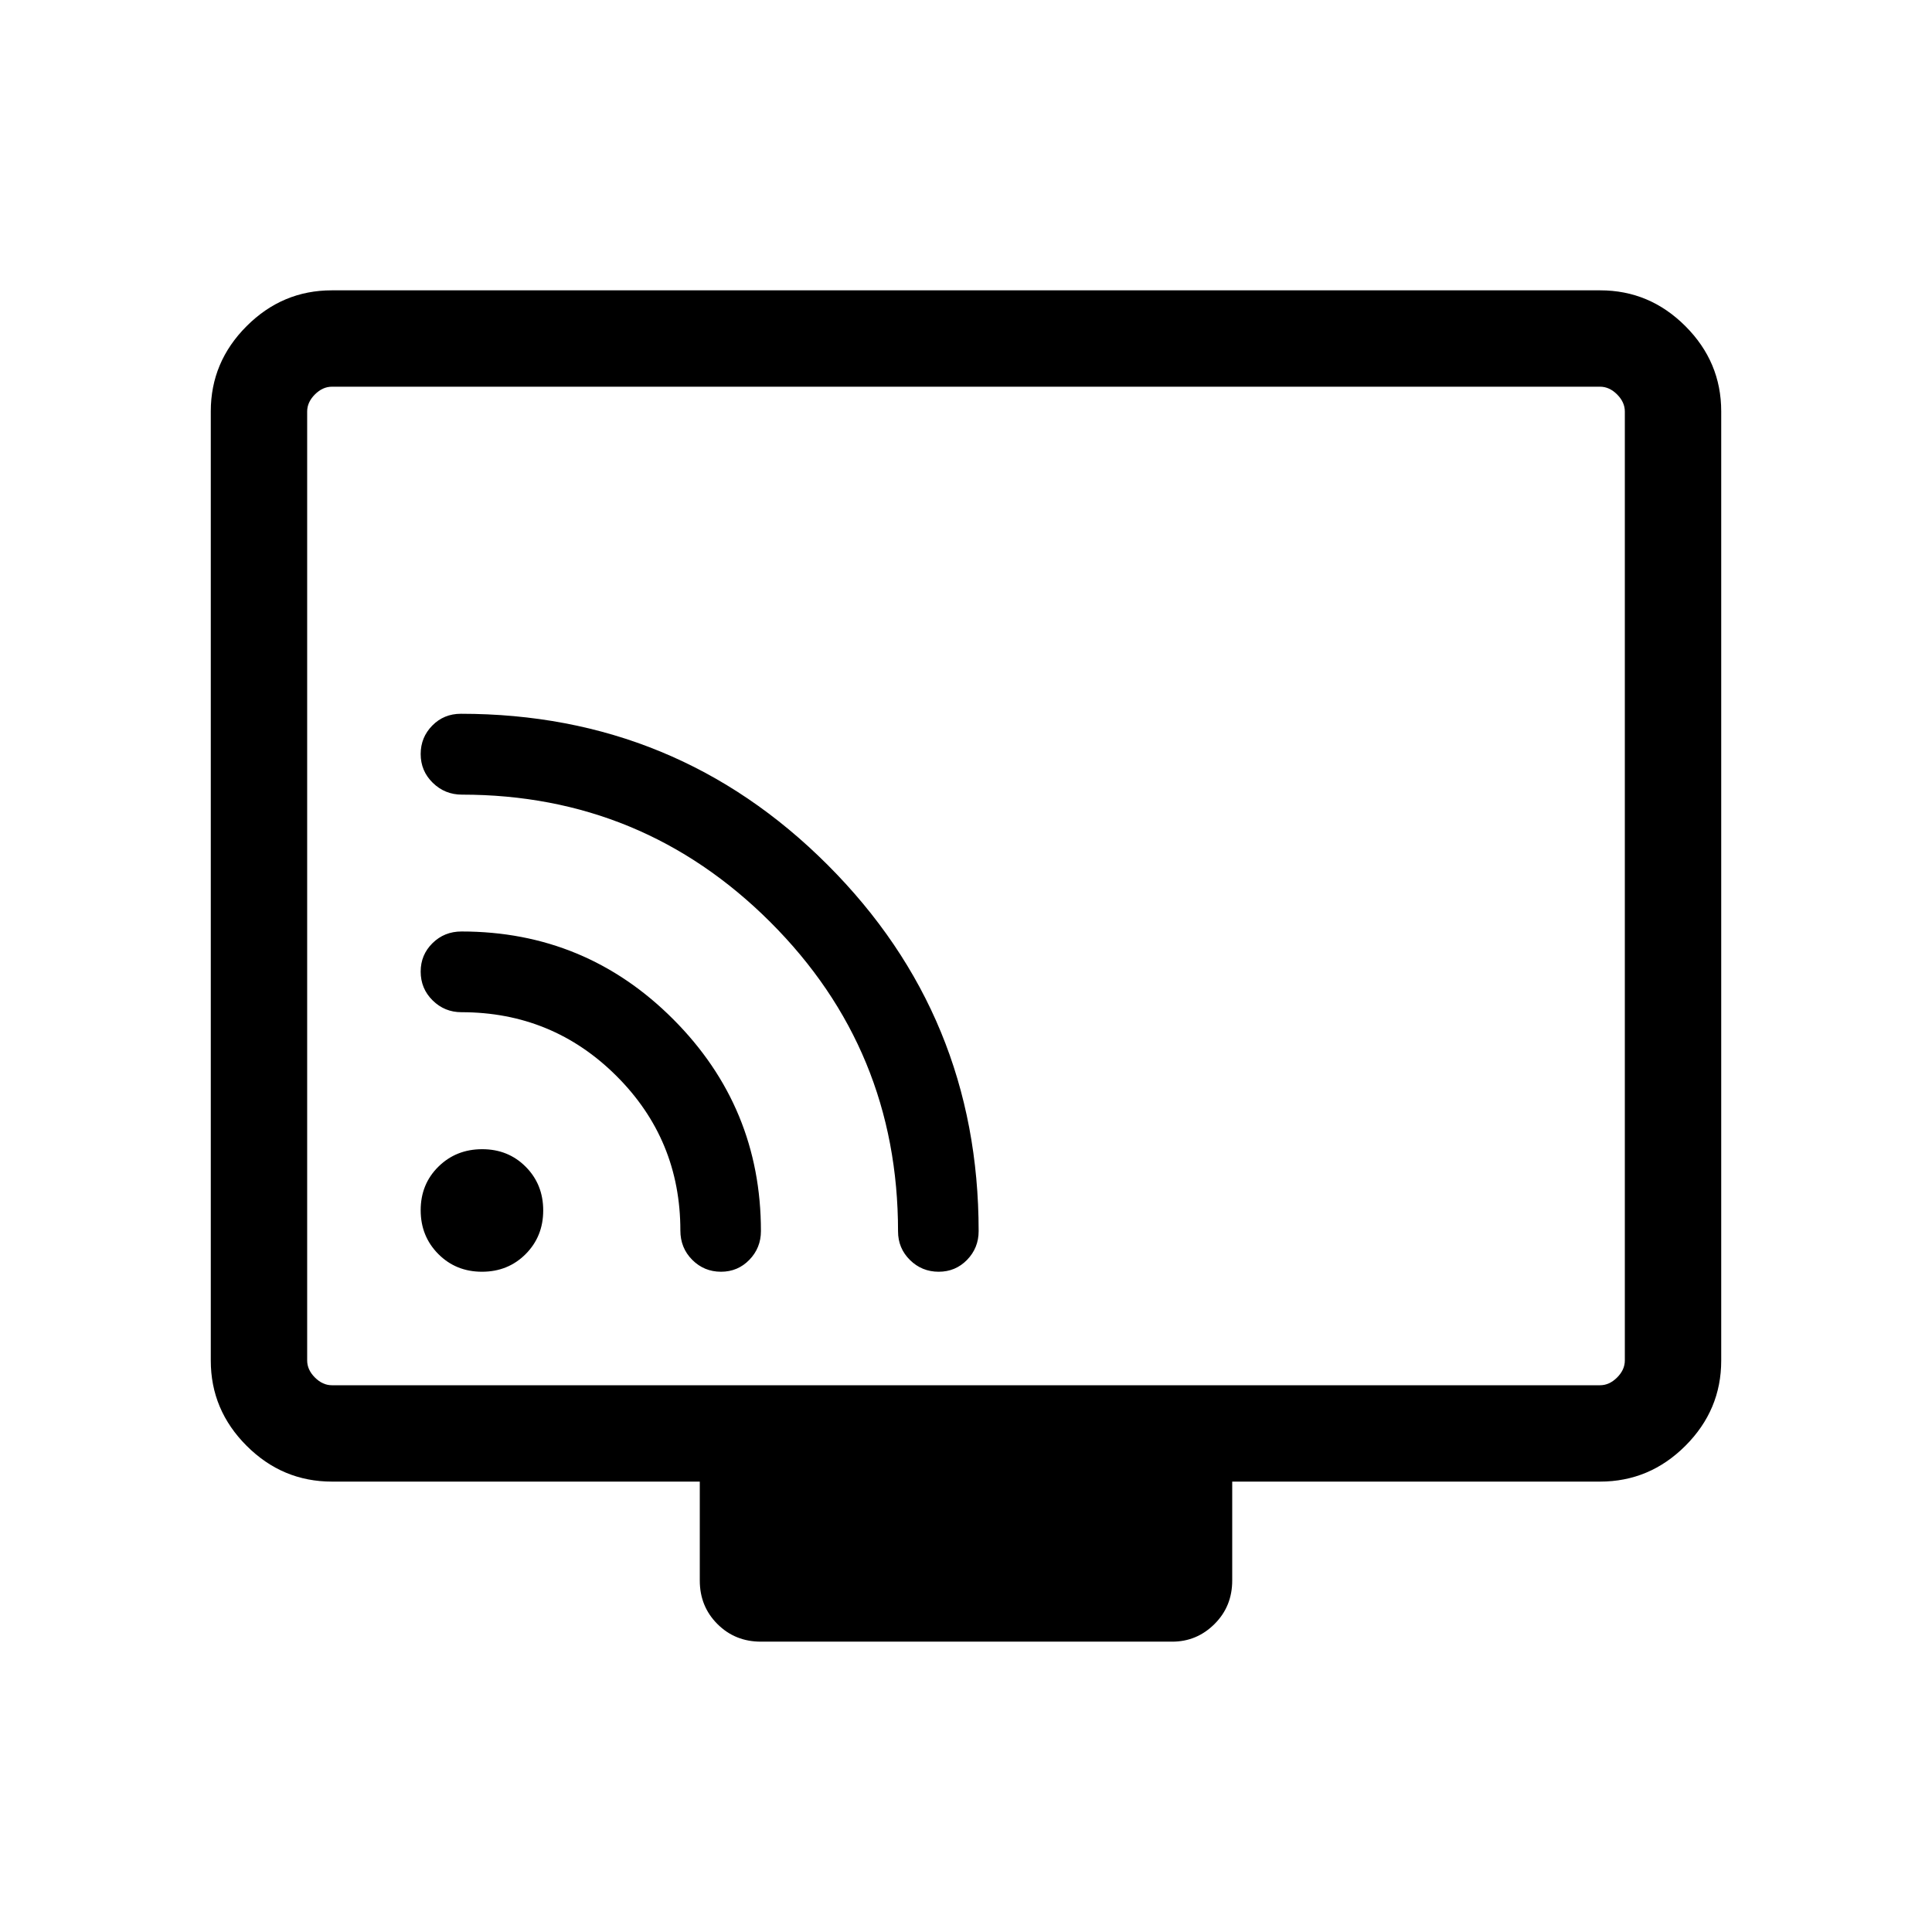 <svg xmlns="http://www.w3.org/2000/svg" height="40" viewBox="0 -960 960 960" width="40"><path d="M164.94-223.8q-24.61 0-42.4-17.79-17.8-17.79-17.8-42.31v-471.73q0-24.51 17.8-42.31 17.79-17.79 42.31-17.79h630.3q24.52 0 42.31 17.79 17.8 17.8 17.8 42.31v471.73q0 24.52-17.8 42.31-17.79 17.79-42.4 17.79H612.28v49.17q0 12.85-8.8 21.6-8.79 8.76-21.03 8.76H378.08q-12.85 0-21.6-8.76-8.76-8.75-8.76-21.6v-49.17H164.94Zm0-47.88h630.12q4.62 0 8.47-3.85 3.84-3.84 3.84-8.46v-471.55q0-4.61-3.84-8.46-3.85-3.85-8.47-3.85H164.94q-4.62 0-8.47 3.85-3.84 3.85-3.84 8.46v471.55q0 4.62 3.84 8.46 3.85 3.85 8.47 3.85Zm-12.31 0v-496.17 496.17Zm86.86-56.4q12.95 0 21.69-8.76 8.74-8.76 8.74-21.7 0-12.95-8.69-21.69-8.68-8.74-21.63-8.74t-21.76 8.68q-8.81 8.69-8.81 21.64 0 12.94 8.76 21.76 8.76 8.81 21.7 8.81Zm226.94 0q8.36 0 14.11-5.91 5.74-5.92 5.74-14.27 0-106.92-75.06-182-75.05-75.07-182.19-75.07-8.48 0-14.24 5.86t-5.76 14.14q0 8.43 6.01 14.3 6.01 5.88 14.5 5.88 89.77 0 153.23 63.33 63.46 63.34 63.46 153.68 0 8.38 5.91 14.22 5.92 5.84 14.29 5.84Zm-108.18 0q8.37 0 14.11-5.93 5.74-5.92 5.74-14.29 0-61.53-43.53-105.19-43.54-43.66-105.25-43.66-8.53 0-14.41 5.8-5.88 5.8-5.88 14.13 0 8.45 5.94 14.31 5.94 5.87 14.32 5.87 45.24 0 77.01 31.67 31.77 31.67 31.77 76.79 0 8.67 5.9 14.59 5.91 5.91 14.28 5.91Z"/></svg>